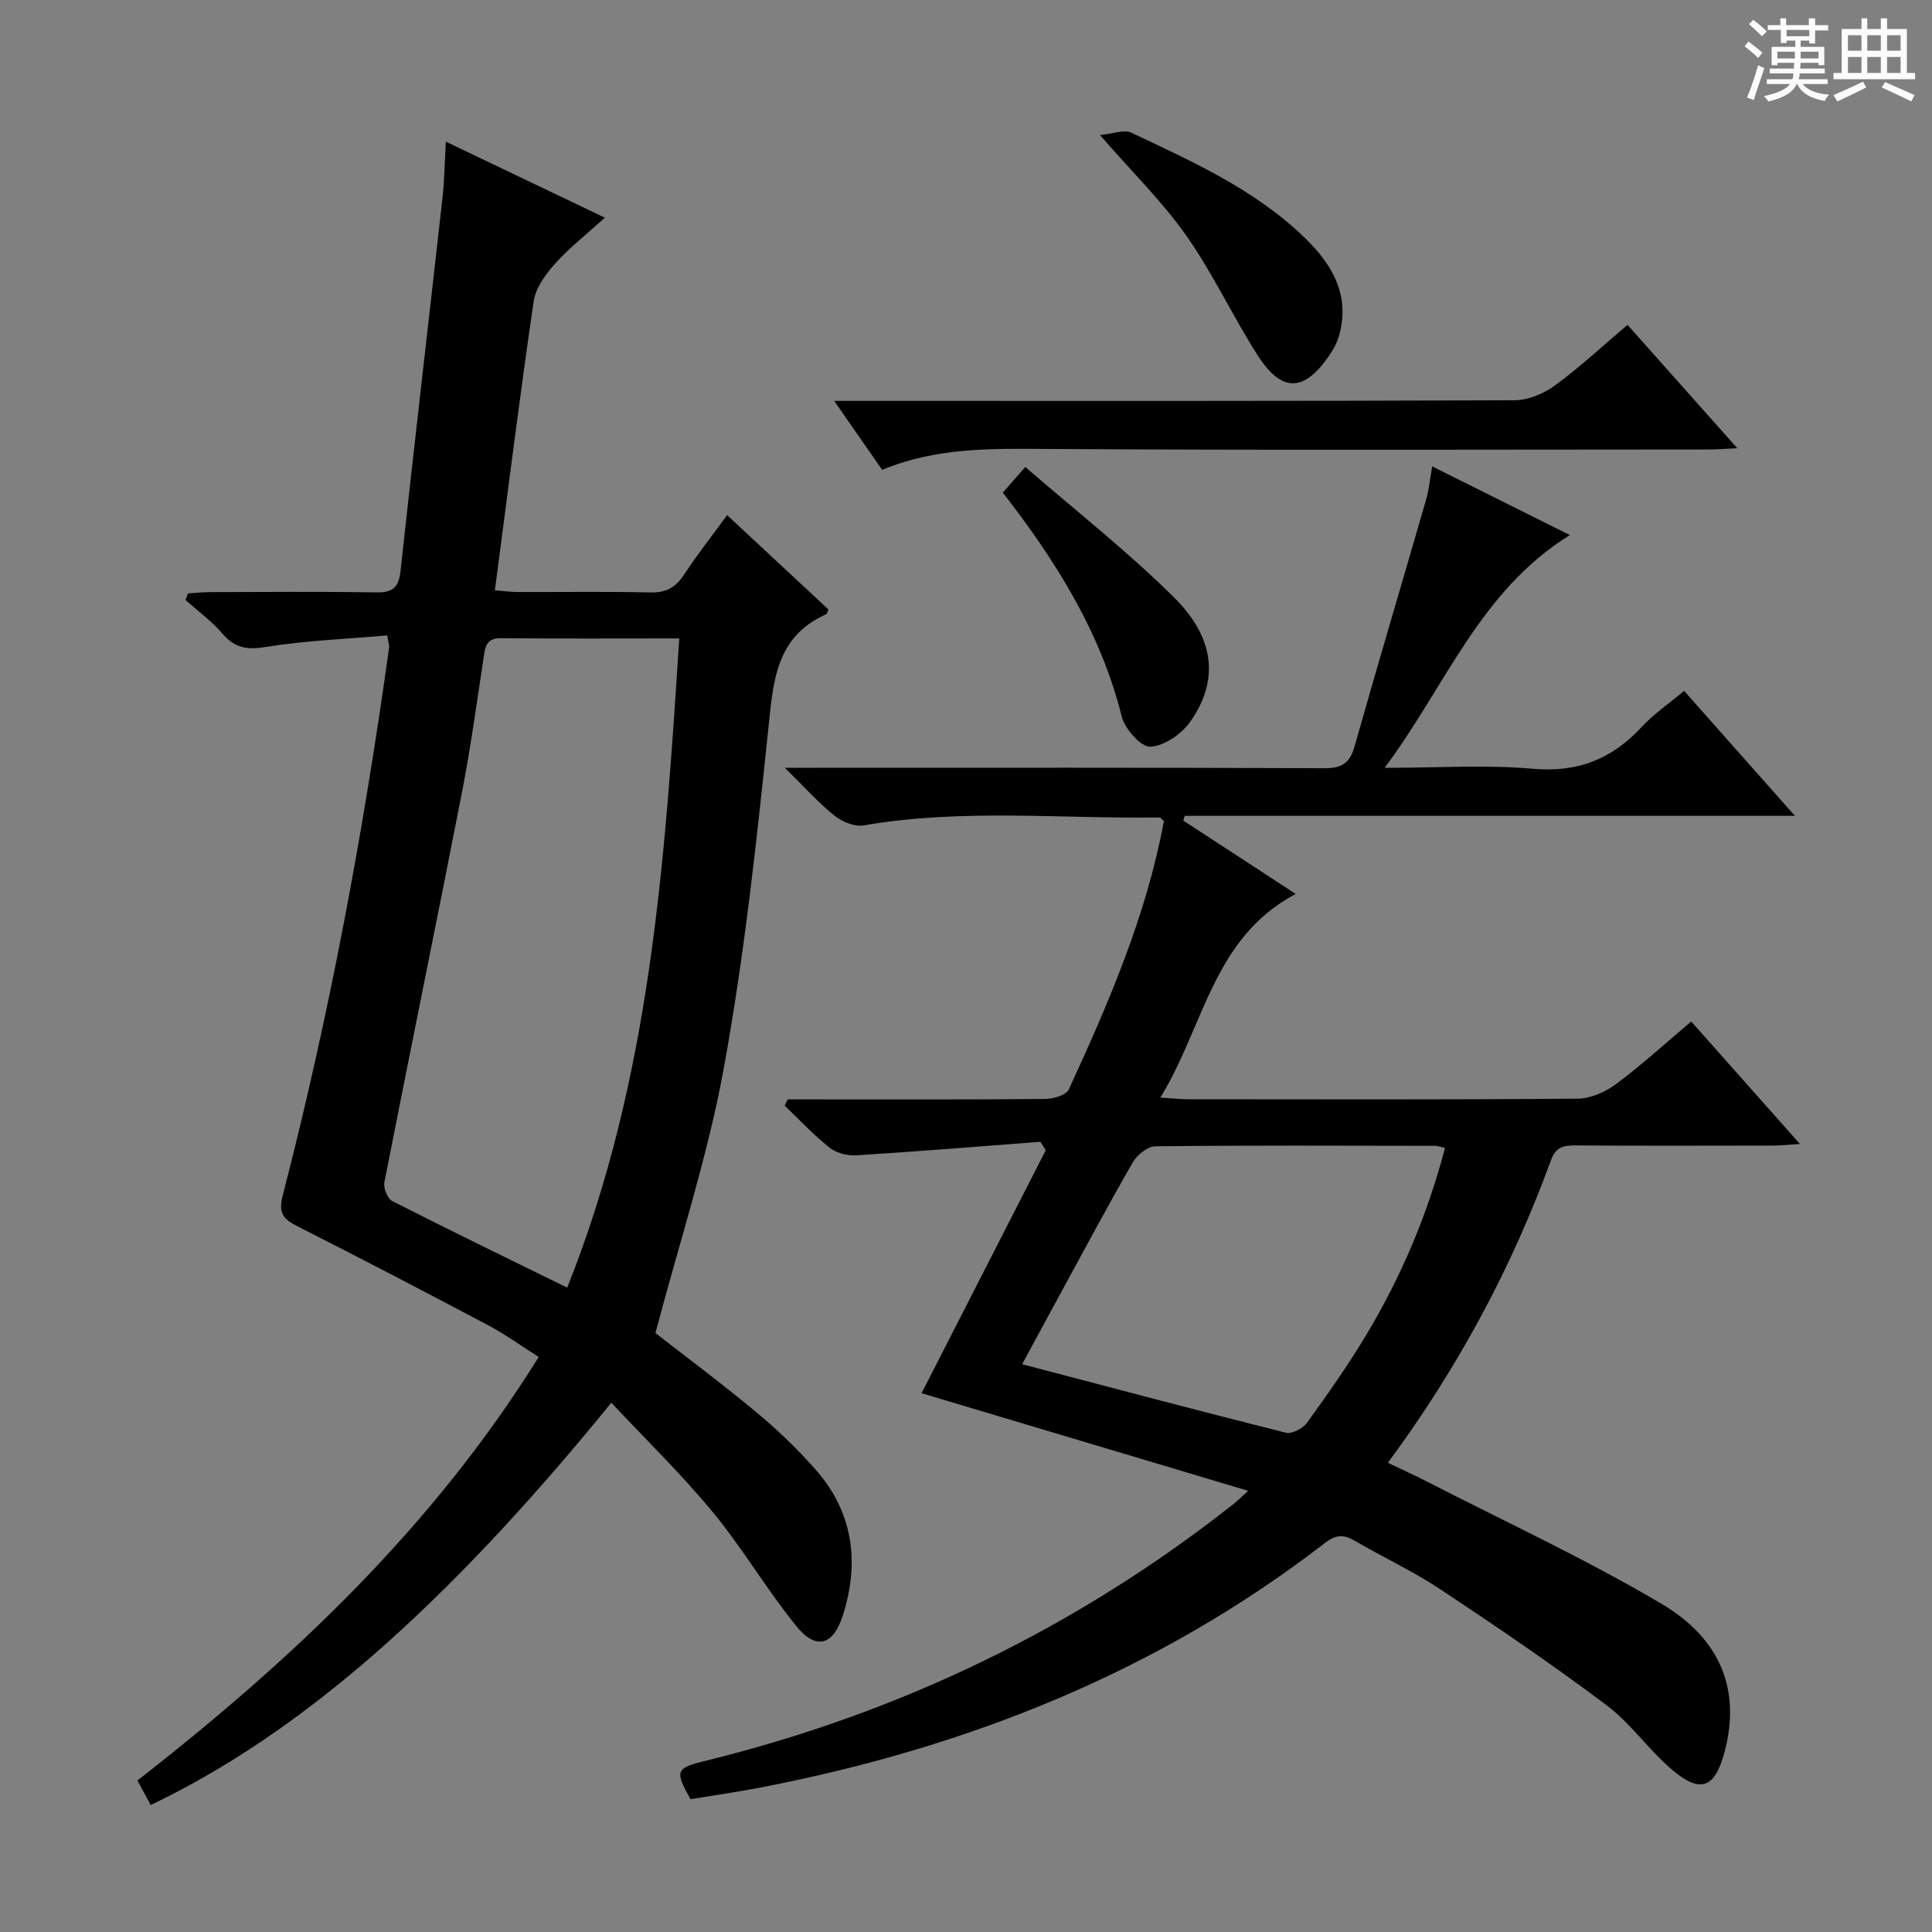 <svg enable-background="new 0 0 400 400" viewBox="0 0 400 400" xmlns="http://www.w3.org/2000/svg"><rect x="0" y="0" width="400" height="400" fill="#808080" stroke="none"/><path d="m361.2 9.6.8-1c.9.7 1.9 1.4 2.9 2.3l-.9 1.1c-1-1-2-1.8-2.8-2.4zm.5 10.6c.9-2.1 1.6-4.3 2.3-6.7.4.2.8.4 1.3.6-.7 2.1-1.5 4.3-2.2 6.6zm.4-15.2.9-.9c1 .8 2 1.6 2.8 2.4l-1 1c-.9-.9-1.8-1.7-2.7-2.5zm12.5-1.2h1.2v1.4h2.7v1.1h-2.7v2.7h-1.2v-.6h-1.8v1.3h4.9v3.8h-1.2v-.5h-3.7c0 .4-.1.9-.1 1.2h5.1v1h-5.2c0 .5-.1.9-.2 1.2h6v1h-5.2c1.1 1.3 2.9 2 5.5 2.2-.4.4-.7.8-.9 1.3-2.9-.5-4.8-1.6-5.7-3.5h-.1c-.8 1.7-2.7 2.9-5.9 3.6-.2-.4-.6-.8-.9-1.1 2.8-.6 4.6-1.4 5.4-2.5h-4.8v-1h5.3c.1-.3.2-.7.2-1.2h-4.9v-1h5c0-.4 0-.8.1-1.2h-3.5v.5h-1.2v-3.8h4.9v-1.3h-1.8v.5h-1.2v-2.7h-2.7v-1h2.6v-1.4h1.2v1.4h4.7v-1.4zm-6.6 8.3h3.6c0-.4 0-.9 0-1.4h-3.6zm1.9-4.6h4.7v-1.3h-4.7zm6.6 3.2h-3.7v1.4h3.7z" fill="#fafbfa"/><path d="m385.3 3.8h1.3v2.2h2.8v-2.2h1.3v2.2h4.1v9.1h1.7v1.3h-16.9v-1.3h1.7v-9.1h4.1v-2.2zm.4 13.1.7 1.2c-1.8.9-3.8 1.9-6 2.9-.2-.4-.5-.8-.8-1.3 2.3-1 4.3-1.9 6.1-2.8zm-3.1-6.4h2.8v-3.2h-2.8zm0 4.6h2.8v-3.3h-2.8zm4-4.6h2.8v-3.2h-2.8zm0 4.6h2.8v-3.3h-2.8zm3.7 1.9c2.1.9 4.1 1.8 6.1 2.7l-.7 1.3c-2.2-1.1-4.2-2-6.1-2.9zm3.2-9.7h-2.8v3.2h2.8zm-2.8 7.8h2.8v-3.3h-2.8z" fill="#fafbfa"/><g fill="#010000"><path d="m244.99 169.89c7.44 4.85 14.87 9.71 23.27 15.19-17.17 9.1-18.92 27.36-28.03 42.17 2.71.16 4.3.34 5.9.34 26.83.02 53.65.1 80.48-.12 2.68-.02 5.74-1.36 7.94-3 5.31-3.95 10.21-8.44 15.6-12.98 7.43 8.38 14.66 16.51 22.51 25.36-2.48.15-4.04.33-5.59.33-13.66.02-27.33.06-40.99-.03-2.42-.02-4 .42-4.92 2.94-8.14 22.32-19.25 43.06-33.81 62.76 2.85 1.37 5.48 2.56 8.04 3.87 16.24 8.34 32.87 16.02 48.56 25.3 12.67 7.49 16.35 18.25 13.15 30.53-2.01 7.7-5.02 8.92-11.03 3.76-4.78-4.1-8.48-9.53-13.47-13.28-11.15-8.37-22.7-16.23-34.32-23.94-5.66-3.76-11.9-6.65-17.79-10.09-2.29-1.34-3.88-1.31-6.15.44-34.65 26.75-74.16 42.4-116.84 50.64-4.87.94-9.79 1.64-14.54 2.42-3.26-5.83-3.06-6.43 2.87-7.88 40.31-9.89 76.87-27.47 109.49-53.18.87-.69 1.67-1.48 3.1-2.78-22.91-6.85-45.18-13.5-67.62-20.21 8.74-17.1 17.22-33.7 25.71-50.3-.37-.58-.74-1.16-1.11-1.75-12.7.96-25.39 2-38.09 2.8-1.83.11-4.13-.46-5.53-1.57-3.33-2.63-6.25-5.78-9.33-8.72.21-.43.43-.86.64-1.29h5.24c16 0 31.99.06 47.99-.09 1.71-.02 4.41-.77 4.96-1.97 8.27-17.94 16.08-36.07 19.69-55.55-.43-.39-.66-.77-.88-.76-20.43.3-40.92-1.89-61.28 1.64-1.88.33-4.47-.76-6.06-2.03-3.31-2.66-6.16-5.87-10.26-9.9h6.76c34.99 0 69.98-.06 104.97.09 3.63.02 5.25-1.07 6.24-4.55 4.82-17.08 9.9-34.08 14.82-51.13.58-2.01.76-4.14 1.24-6.81 9.44 4.71 18.54 9.25 28.5 14.22-18.65 11.57-25.64 31.16-38.34 48.19 11.18 0 20.97-.67 30.62.19 9.28.83 16.39-1.96 22.55-8.61 2.56-2.77 5.77-4.94 8.83-7.51 7.46 8.41 14.83 16.73 22.94 25.87-42.76 0-84.54 0-126.33 0-.12.3-.21.64-.3.98zm54.18 67.78c-1.1-.24-1.58-.44-2.06-.44-19.31-.03-38.62-.12-57.92.1-1.6.02-3.77 1.79-4.66 3.33-5.06 8.77-9.83 17.72-14.68 26.61-2.73 5-5.43 10.02-8.22 15.18 18.67 4.9 36.6 9.66 54.58 14.18 1.25.31 3.53-.88 4.38-2.05 4.28-5.92 8.5-11.91 12.26-18.17 7.19-11.99 12.64-24.74 16.32-38.74z"/><path d="m80.17 131.56c-8.34.73-16.77 1.04-25.04 2.37-3.88.63-6.43.33-9.02-2.68-2.25-2.62-5.11-4.71-7.71-7.04.18-.45.35-.9.53-1.35 1.5-.09 3.01-.26 4.51-.27 11.5-.02 23-.13 34.49.06 3.38.05 4.62-1.01 4.99-4.41 2.8-25.76 5.81-51.49 8.69-77.24.4-3.57.44-7.18.7-11.67 11.27 5.39 21.81 10.43 32.92 15.74-3.84 3.49-7.39 6.25-10.33 9.54-1.97 2.2-4.02 5.03-4.42 7.82-2.88 19.69-5.34 39.45-8.02 59.78 1.57.12 3.14.35 4.7.36 9.16.03 18.33-.12 27.49.09 3.23.08 5.22-1.01 6.96-3.66 2.72-4.15 5.8-8.06 8.93-12.35 7.16 6.67 14.09 13.12 20.98 19.53-.21.46-.27.9-.47.99-10.51 4.7-10.96 14-11.99 23.83-2.44 23.43-4.97 46.92-9.19 70.07-3.34 18.34-9.24 36.21-14.17 54.92 6.26 4.88 13.71 10.43 20.85 16.36 4.34 3.6 8.46 7.56 12.2 11.78 7.88 8.87 9.28 19.25 5.75 30.32-1.98 6.22-5.53 7.25-9.58 2.28-6.17-7.59-11.15-16.15-17.37-23.69-6.5-7.87-13.86-15.02-20.98-22.62-34.52 42.42-64.42 68.49-95.37 83.29-.88-1.62-1.77-3.27-2.75-5.08 32.1-25.02 61.16-52.45 83.08-87.68-3.58-2.27-6.91-4.69-10.52-6.6-13.08-6.93-26.21-13.77-39.42-20.46-2.96-1.5-4-2.72-3.05-6.4 9.66-37.32 16.7-75.17 22.01-113.34.09-.45-.11-.94-.38-2.59zm60.46.62c-12.95 0-24.93.07-36.91-.05-3.18-.03-3.27 1.93-3.61 4.18-1.43 9.34-2.7 18.72-4.51 27.99-5.25 26.85-10.76 53.64-16.02 80.49-.23 1.18.64 3.37 1.62 3.87 11.81 6.01 23.73 11.8 36.23 17.93 17.26-43.12 20.25-88.4 23.2-134.41z"/><path d="m182.64 97.28c-3.33-4.79-6.34-9.12-9.93-14.28h5.93c44.96 0 89.91.06 134.87-.13 2.83-.01 6.06-1.34 8.39-3.04 5.09-3.71 9.72-8.05 15.06-12.57 7.45 8.37 14.76 16.58 22.73 25.54-2.56.12-4.13.26-5.7.26-45.79.01-91.58.18-137.36-.11-11.52-.08-22.87-.3-33.99 4.33z"/><path d="m227.73 27.96c2.88-.28 5.02-1.18 6.42-.52 12.78 6.02 25.76 11.85 36.06 21.86 5.67 5.51 9.5 12.05 6.93 20.51-.38 1.24-1.03 2.45-1.76 3.54-5.33 7.89-9.97 8.09-15.05.13-5.16-8.09-9.24-16.91-14.75-24.74-4.94-7-11.16-13.09-17.85-20.78z"/><path d="m207.62 101.99c1.53-1.74 2.62-2.98 4.66-5.31 10.56 9.17 21.29 17.56 30.87 27.09 8.47 8.43 9.2 17.25 3.29 25.64-1.79 2.55-5.37 5.03-8.26 5.19-1.93.1-5.29-3.67-5.93-6.22-4.35-17.48-13.65-32.24-24.63-46.39z"/></g></svg>